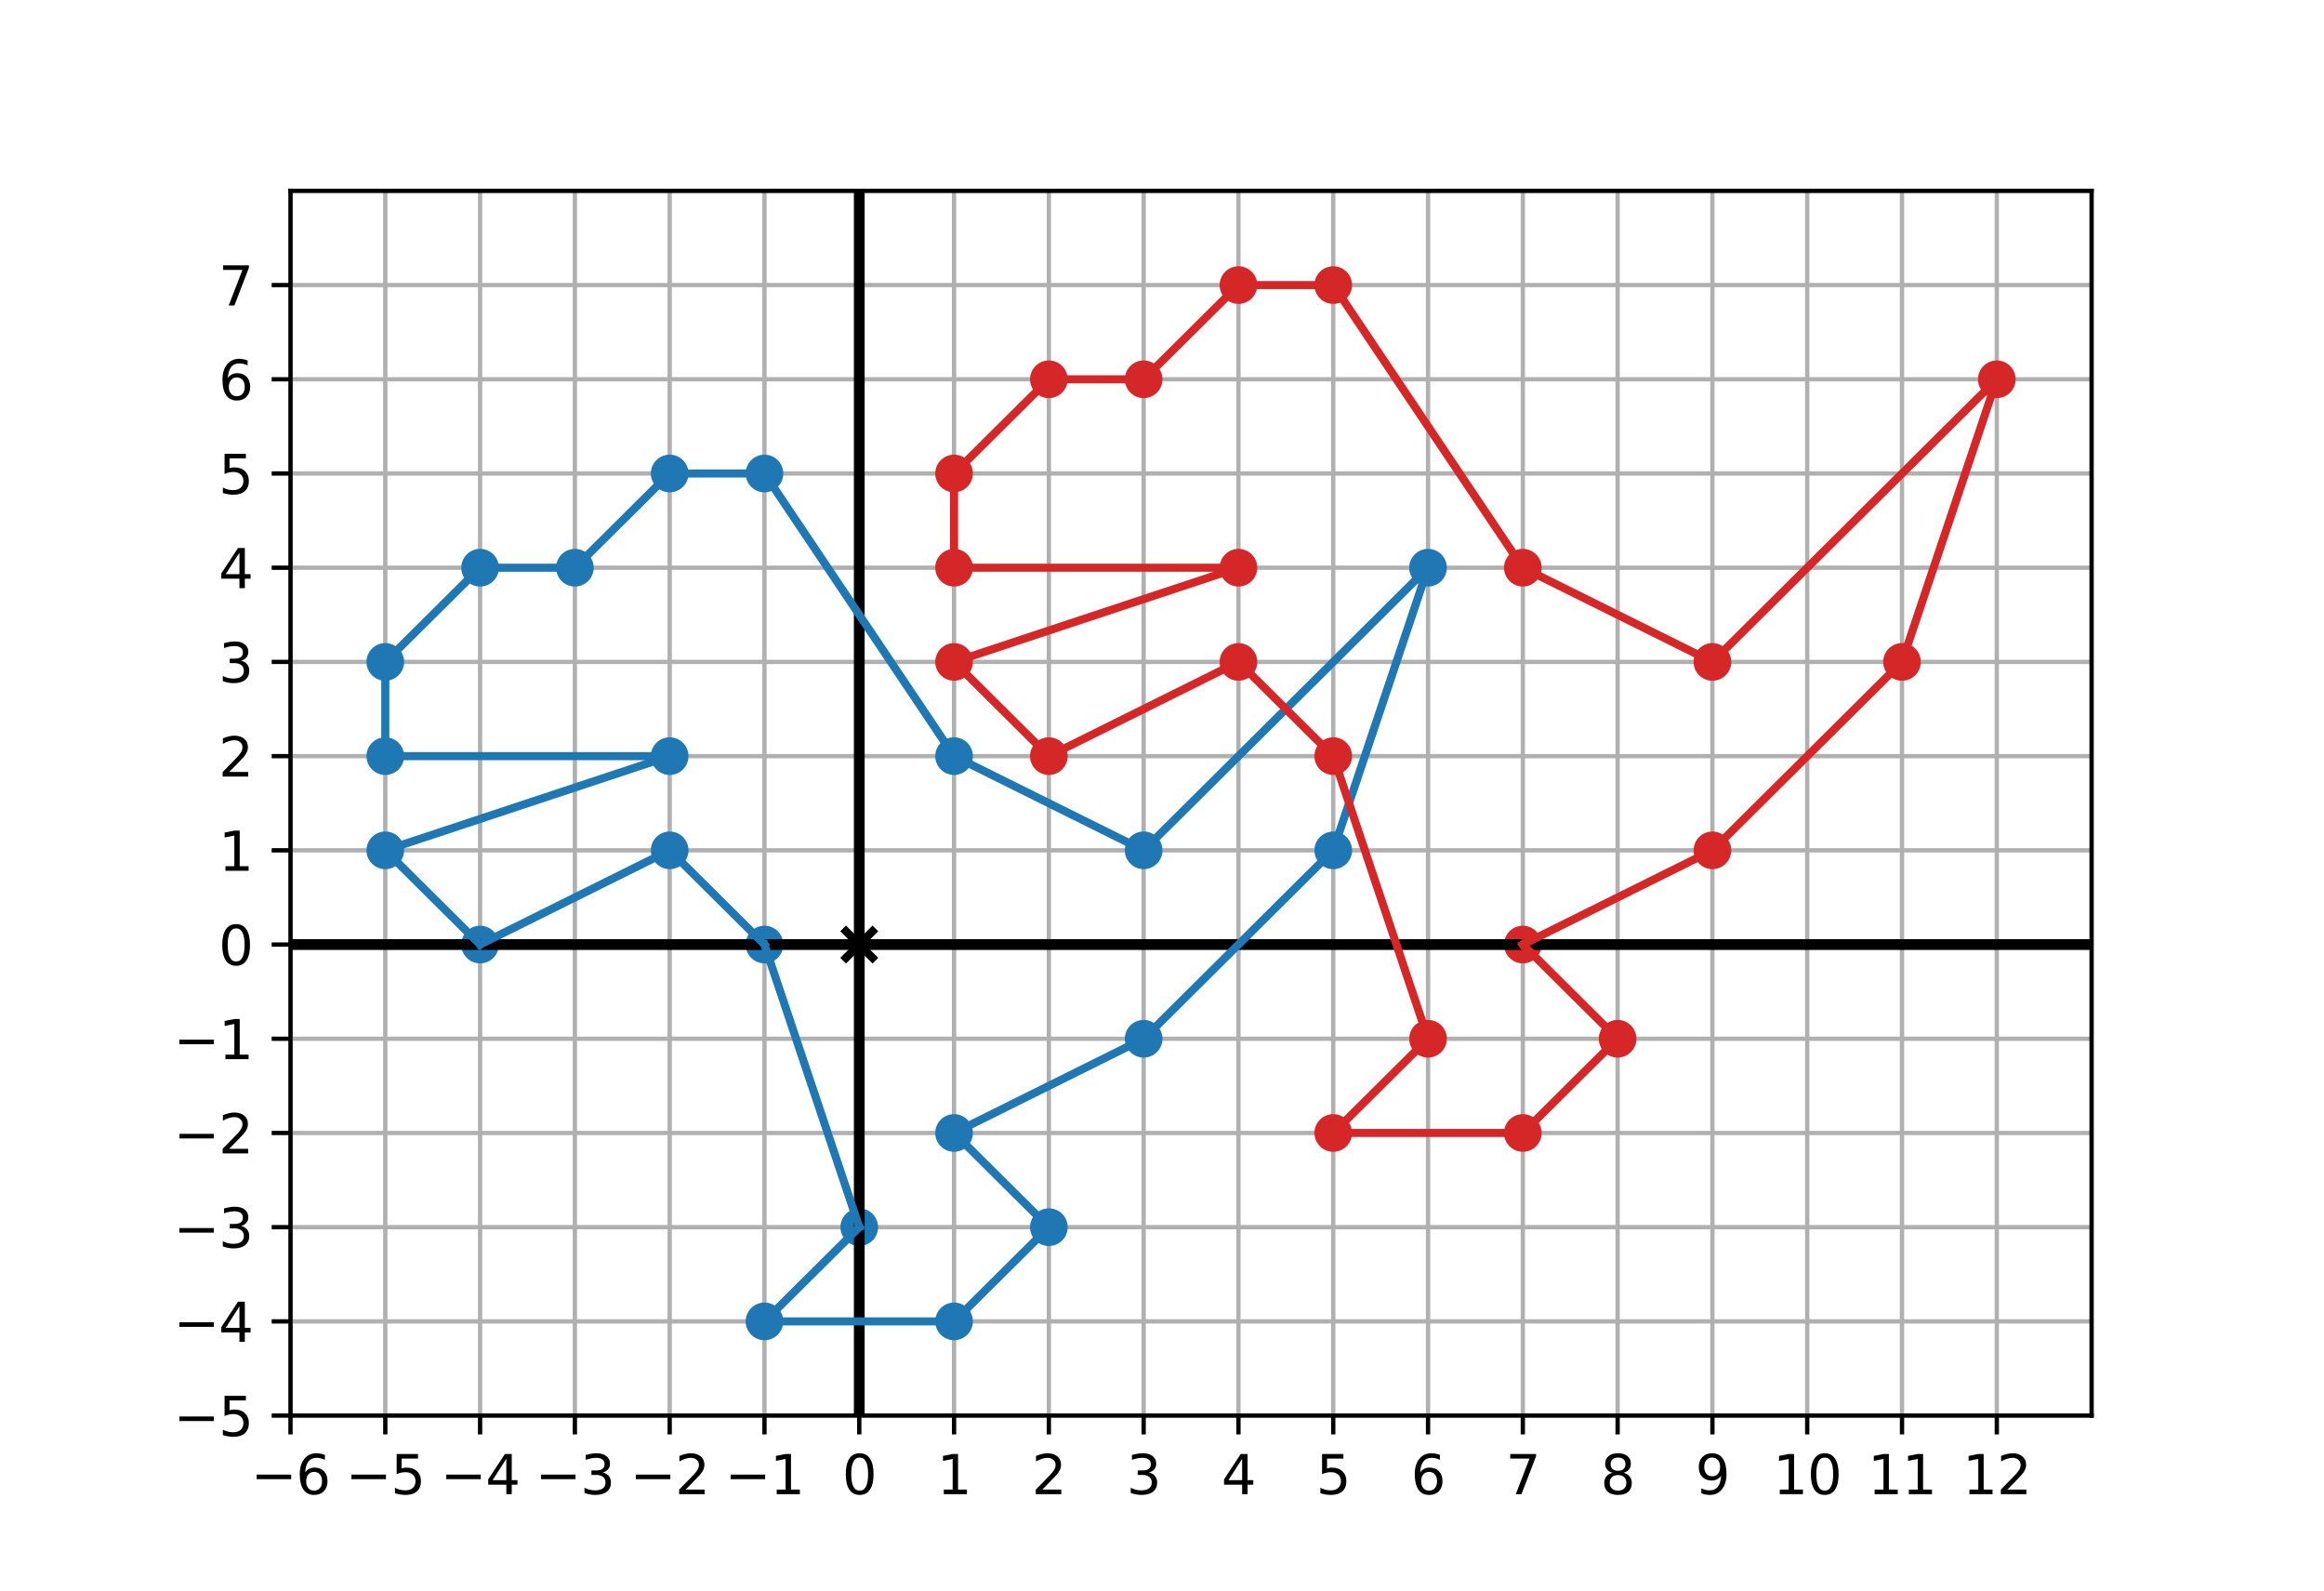 <?xml version="1.0" encoding="utf-8" standalone="no"?>
<!DOCTYPE svg PUBLIC "-//W3C//DTD SVG 1.1//EN"
  "http://www.w3.org/Graphics/SVG/1.1/DTD/svg11.dtd">
<svg height="295.579pt" version="1.1" viewBox="0 0 432 295.579" width="432pt" xmlns="http://www.w3.org/2000/svg" xmlns:xlink="http://www.w3.org/1999/xlink">
 <defs>
  <style type="text/css">*{stroke-linecap:butt;stroke-linejoin:round;}</style>
 </defs>
 <g id="figure_1">
  <g id="patch_1">
   <path d="M 0 295.579 
L 432 295.579 
L 432 0 
L 0 0 
z
" style="fill:#ffffff;"/>
  </g>
  <g id="axes_1">
   <g id="patch_2">
    <path d="M 54 263.065 
L 388.8 263.065 
L 388.8 35.469 
L 54 35.469 
z
" style="fill:#ffffff;"/>
   </g>
   <g id="matplotlib.axis_1">
    <g id="xtick_1">
     <g id="line2d_1">
      <path clip-path="url(#p230ea9f048)" d="M 54 263.065 
L 54 35.469 
" style="fill:none;stroke:#b0b0b0;stroke-linecap:square;stroke-width:0.8;"/>
     </g>
     <g id="line2d_2">
      <defs>
       <path d="M 0 0 
L 0 3.5 
" id="mc20b2e5d90" style="stroke:#000000;stroke-width:0.8;"/>
      </defs>
      <g>
       <use style="stroke:#000000;stroke-width:0.8;" x="54" xlink:href="#mc20b2e5d90" y="263.065"/>
      </g>
     </g>
     <g id="text_1">
      <!-- −6 -->
      <g transform="translate(46.629 277.664)scale(0.1 -0.1)">
       <defs>
        <path d="M 678 2272 
L 4684 2272 
L 4684 1741 
L 678 1741 
L 678 2272 
z
" id="DejaVuSans-2212" transform="scale(0.016)"/>
        <path d="M 2113 2584 
Q 1688 2584 1439 2293 
Q 1191 2003 1191 1497 
Q 1191 994 1439 701 
Q 1688 409 2113 409 
Q 2538 409 2786 701 
Q 3034 994 3034 1497 
Q 3034 2003 2786 2293 
Q 2538 2584 2113 2584 
z
M 3366 4563 
L 3366 3988 
Q 3128 4100 2886 4159 
Q 2644 4219 2406 4219 
Q 1781 4219 1451 3797 
Q 1122 3375 1075 2522 
Q 1259 2794 1537 2939 
Q 1816 3084 2150 3084 
Q 2853 3084 3261 2657 
Q 3669 2231 3669 1497 
Q 3669 778 3244 343 
Q 2819 -91 2113 -91 
Q 1303 -91 875 529 
Q 447 1150 447 2328 
Q 447 3434 972 4092 
Q 1497 4750 2381 4750 
Q 2619 4750 2861 4703 
Q 3103 4656 3366 4563 
z
" id="DejaVuSans-36" transform="scale(0.016)"/>
       </defs>
       <use xlink:href="#DejaVuSans-2212"/>
       <use x="83.789" xlink:href="#DejaVuSans-36"/>
      </g>
     </g>
    </g>
    <g id="xtick_2">
     <g id="line2d_3">
      <path clip-path="url(#p230ea9f048)" d="M 71.621 263.065 
L 71.621 35.469 
" style="fill:none;stroke:#b0b0b0;stroke-linecap:square;stroke-width:0.8;"/>
     </g>
     <g id="line2d_4">
      <g>
       <use style="stroke:#000000;stroke-width:0.8;" x="71.621" xlink:href="#mc20b2e5d90" y="263.065"/>
      </g>
     </g>
     <g id="text_2">
      <!-- −5 -->
      <g transform="translate(64.25 277.664)scale(0.1 -0.1)">
       <defs>
        <path d="M 691 4666 
L 3169 4666 
L 3169 4134 
L 1269 4134 
L 1269 2991 
Q 1406 3038 1543 3061 
Q 1681 3084 1819 3084 
Q 2600 3084 3056 2656 
Q 3513 2228 3513 1497 
Q 3513 744 3044 326 
Q 2575 -91 1722 -91 
Q 1428 -91 1123 -41 
Q 819 9 494 109 
L 494 744 
Q 775 591 1075 516 
Q 1375 441 1709 441 
Q 2250 441 2565 725 
Q 2881 1009 2881 1497 
Q 2881 1984 2565 2268 
Q 2250 2553 1709 2553 
Q 1456 2553 1204 2497 
Q 953 2441 691 2322 
L 691 4666 
z
" id="DejaVuSans-35" transform="scale(0.016)"/>
       </defs>
       <use xlink:href="#DejaVuSans-2212"/>
       <use x="83.789" xlink:href="#DejaVuSans-35"/>
      </g>
     </g>
    </g>
    <g id="xtick_3">
     <g id="line2d_5">
      <path clip-path="url(#p230ea9f048)" d="M 89.242 263.065 
L 89.242 35.469 
" style="fill:none;stroke:#b0b0b0;stroke-linecap:square;stroke-width:0.8;"/>
     </g>
     <g id="line2d_6">
      <g>
       <use style="stroke:#000000;stroke-width:0.8;" x="89.242" xlink:href="#mc20b2e5d90" y="263.065"/>
      </g>
     </g>
     <g id="text_3">
      <!-- −4 -->
      <g transform="translate(81.871 277.664)scale(0.1 -0.1)">
       <defs>
        <path d="M 2419 4116 
L 825 1625 
L 2419 1625 
L 2419 4116 
z
M 2253 4666 
L 3047 4666 
L 3047 1625 
L 3713 1625 
L 3713 1100 
L 3047 1100 
L 3047 0 
L 2419 0 
L 2419 1100 
L 313 1100 
L 313 1709 
L 2253 4666 
z
" id="DejaVuSans-34" transform="scale(0.016)"/>
       </defs>
       <use xlink:href="#DejaVuSans-2212"/>
       <use x="83.789" xlink:href="#DejaVuSans-34"/>
      </g>
     </g>
    </g>
    <g id="xtick_4">
     <g id="line2d_7">
      <path clip-path="url(#p230ea9f048)" d="M 106.863 263.065 
L 106.863 35.469 
" style="fill:none;stroke:#b0b0b0;stroke-linecap:square;stroke-width:0.8;"/>
     </g>
     <g id="line2d_8">
      <g>
       <use style="stroke:#000000;stroke-width:0.8;" x="106.863" xlink:href="#mc20b2e5d90" y="263.065"/>
      </g>
     </g>
     <g id="text_4">
      <!-- −3 -->
      <g transform="translate(99.492 277.664)scale(0.1 -0.1)">
       <defs>
        <path d="M 2597 2516 
Q 3050 2419 3304 2112 
Q 3559 1806 3559 1356 
Q 3559 666 3084 287 
Q 2609 -91 1734 -91 
Q 1441 -91 1130 -33 
Q 819 25 488 141 
L 488 750 
Q 750 597 1062 519 
Q 1375 441 1716 441 
Q 2309 441 2620 675 
Q 2931 909 2931 1356 
Q 2931 1769 2642 2001 
Q 2353 2234 1838 2234 
L 1294 2234 
L 1294 2753 
L 1863 2753 
Q 2328 2753 2575 2939 
Q 2822 3125 2822 3475 
Q 2822 3834 2567 4026 
Q 2313 4219 1838 4219 
Q 1578 4219 1281 4162 
Q 984 4106 628 3988 
L 628 4550 
Q 988 4650 1302 4700 
Q 1616 4750 1894 4750 
Q 2613 4750 3031 4423 
Q 3450 4097 3450 3541 
Q 3450 3153 3228 2886 
Q 3006 2619 2597 2516 
z
" id="DejaVuSans-33" transform="scale(0.016)"/>
       </defs>
       <use xlink:href="#DejaVuSans-2212"/>
       <use x="83.789" xlink:href="#DejaVuSans-33"/>
      </g>
     </g>
    </g>
    <g id="xtick_5">
     <g id="line2d_9">
      <path clip-path="url(#p230ea9f048)" d="M 124.484 263.065 
L 124.484 35.469 
" style="fill:none;stroke:#b0b0b0;stroke-linecap:square;stroke-width:0.8;"/>
     </g>
     <g id="line2d_10">
      <g>
       <use style="stroke:#000000;stroke-width:0.8;" x="124.484" xlink:href="#mc20b2e5d90" y="263.065"/>
      </g>
     </g>
     <g id="text_5">
      <!-- −2 -->
      <g transform="translate(117.113 277.664)scale(0.1 -0.1)">
       <defs>
        <path d="M 1228 531 
L 3431 531 
L 3431 0 
L 469 0 
L 469 531 
Q 828 903 1448 1529 
Q 2069 2156 2228 2338 
Q 2531 2678 2651 2914 
Q 2772 3150 2772 3378 
Q 2772 3750 2511 3984 
Q 2250 4219 1831 4219 
Q 1534 4219 1204 4116 
Q 875 4013 500 3803 
L 500 4441 
Q 881 4594 1212 4672 
Q 1544 4750 1819 4750 
Q 2544 4750 2975 4387 
Q 3406 4025 3406 3419 
Q 3406 3131 3298 2873 
Q 3191 2616 2906 2266 
Q 2828 2175 2409 1742 
Q 1991 1309 1228 531 
z
" id="DejaVuSans-32" transform="scale(0.016)"/>
       </defs>
       <use xlink:href="#DejaVuSans-2212"/>
       <use x="83.789" xlink:href="#DejaVuSans-32"/>
      </g>
     </g>
    </g>
    <g id="xtick_6">
     <g id="line2d_11">
      <path clip-path="url(#p230ea9f048)" d="M 142.105 263.065 
L 142.105 35.469 
" style="fill:none;stroke:#b0b0b0;stroke-linecap:square;stroke-width:0.8;"/>
     </g>
     <g id="line2d_12">
      <g>
       <use style="stroke:#000000;stroke-width:0.8;" x="142.105" xlink:href="#mc20b2e5d90" y="263.065"/>
      </g>
     </g>
     <g id="text_6">
      <!-- −1 -->
      <g transform="translate(134.734 277.664)scale(0.1 -0.1)">
       <defs>
        <path d="M 794 531 
L 1825 531 
L 1825 4091 
L 703 3866 
L 703 4441 
L 1819 4666 
L 2450 4666 
L 2450 531 
L 3481 531 
L 3481 0 
L 794 0 
L 794 531 
z
" id="DejaVuSans-31" transform="scale(0.016)"/>
       </defs>
       <use xlink:href="#DejaVuSans-2212"/>
       <use x="83.789" xlink:href="#DejaVuSans-31"/>
      </g>
     </g>
    </g>
    <g id="xtick_7">
     <g id="line2d_13">
      <path clip-path="url(#p230ea9f048)" d="M 159.726 263.065 
L 159.726 35.469 
" style="fill:none;stroke:#b0b0b0;stroke-linecap:square;stroke-width:0.8;"/>
     </g>
     <g id="line2d_14">
      <g>
       <use style="stroke:#000000;stroke-width:0.8;" x="159.726" xlink:href="#mc20b2e5d90" y="263.065"/>
      </g>
     </g>
     <g id="text_7">
      <!-- 0 -->
      <g transform="translate(156.545 277.664)scale(0.1 -0.1)">
       <defs>
        <path d="M 2034 4250 
Q 1547 4250 1301 3770 
Q 1056 3291 1056 2328 
Q 1056 1369 1301 889 
Q 1547 409 2034 409 
Q 2525 409 2770 889 
Q 3016 1369 3016 2328 
Q 3016 3291 2770 3770 
Q 2525 4250 2034 4250 
z
M 2034 4750 
Q 2819 4750 3233 4129 
Q 3647 3509 3647 2328 
Q 3647 1150 3233 529 
Q 2819 -91 2034 -91 
Q 1250 -91 836 529 
Q 422 1150 422 2328 
Q 422 3509 836 4129 
Q 1250 4750 2034 4750 
z
" id="DejaVuSans-30" transform="scale(0.016)"/>
       </defs>
       <use xlink:href="#DejaVuSans-30"/>
      </g>
     </g>
    </g>
    <g id="xtick_8">
     <g id="line2d_15">
      <path clip-path="url(#p230ea9f048)" d="M 177.347 263.065 
L 177.347 35.469 
" style="fill:none;stroke:#b0b0b0;stroke-linecap:square;stroke-width:0.8;"/>
     </g>
     <g id="line2d_16">
      <g>
       <use style="stroke:#000000;stroke-width:0.8;" x="177.347" xlink:href="#mc20b2e5d90" y="263.065"/>
      </g>
     </g>
     <g id="text_8">
      <!-- 1 -->
      <g transform="translate(174.166 277.664)scale(0.1 -0.1)">
       <use xlink:href="#DejaVuSans-31"/>
      </g>
     </g>
    </g>
    <g id="xtick_9">
     <g id="line2d_17">
      <path clip-path="url(#p230ea9f048)" d="M 194.968 263.065 
L 194.968 35.469 
" style="fill:none;stroke:#b0b0b0;stroke-linecap:square;stroke-width:0.8;"/>
     </g>
     <g id="line2d_18">
      <g>
       <use style="stroke:#000000;stroke-width:0.8;" x="194.968" xlink:href="#mc20b2e5d90" y="263.065"/>
      </g>
     </g>
     <g id="text_9">
      <!-- 2 -->
      <g transform="translate(191.787 277.664)scale(0.1 -0.1)">
       <use xlink:href="#DejaVuSans-32"/>
      </g>
     </g>
    </g>
    <g id="xtick_10">
     <g id="line2d_19">
      <path clip-path="url(#p230ea9f048)" d="M 212.589 263.065 
L 212.589 35.469 
" style="fill:none;stroke:#b0b0b0;stroke-linecap:square;stroke-width:0.8;"/>
     </g>
     <g id="line2d_20">
      <g>
       <use style="stroke:#000000;stroke-width:0.8;" x="212.589" xlink:href="#mc20b2e5d90" y="263.065"/>
      </g>
     </g>
     <g id="text_10">
      <!-- 3 -->
      <g transform="translate(209.408 277.664)scale(0.1 -0.1)">
       <use xlink:href="#DejaVuSans-33"/>
      </g>
     </g>
    </g>
    <g id="xtick_11">
     <g id="line2d_21">
      <path clip-path="url(#p230ea9f048)" d="M 230.211 263.065 
L 230.211 35.469 
" style="fill:none;stroke:#b0b0b0;stroke-linecap:square;stroke-width:0.8;"/>
     </g>
     <g id="line2d_22">
      <g>
       <use style="stroke:#000000;stroke-width:0.8;" x="230.211" xlink:href="#mc20b2e5d90" y="263.065"/>
      </g>
     </g>
     <g id="text_11">
      <!-- 4 -->
      <g transform="translate(227.029 277.664)scale(0.1 -0.1)">
       <use xlink:href="#DejaVuSans-34"/>
      </g>
     </g>
    </g>
    <g id="xtick_12">
     <g id="line2d_23">
      <path clip-path="url(#p230ea9f048)" d="M 247.832 263.065 
L 247.832 35.469 
" style="fill:none;stroke:#b0b0b0;stroke-linecap:square;stroke-width:0.8;"/>
     </g>
     <g id="line2d_24">
      <g>
       <use style="stroke:#000000;stroke-width:0.8;" x="247.832" xlink:href="#mc20b2e5d90" y="263.065"/>
      </g>
     </g>
     <g id="text_12">
      <!-- 5 -->
      <g transform="translate(244.65 277.664)scale(0.1 -0.1)">
       <use xlink:href="#DejaVuSans-35"/>
      </g>
     </g>
    </g>
    <g id="xtick_13">
     <g id="line2d_25">
      <path clip-path="url(#p230ea9f048)" d="M 265.453 263.065 
L 265.453 35.469 
" style="fill:none;stroke:#b0b0b0;stroke-linecap:square;stroke-width:0.8;"/>
     </g>
     <g id="line2d_26">
      <g>
       <use style="stroke:#000000;stroke-width:0.8;" x="265.453" xlink:href="#mc20b2e5d90" y="263.065"/>
      </g>
     </g>
     <g id="text_13">
      <!-- 6 -->
      <g transform="translate(262.271 277.664)scale(0.1 -0.1)">
       <use xlink:href="#DejaVuSans-36"/>
      </g>
     </g>
    </g>
    <g id="xtick_14">
     <g id="line2d_27">
      <path clip-path="url(#p230ea9f048)" d="M 283.074 263.065 
L 283.074 35.469 
" style="fill:none;stroke:#b0b0b0;stroke-linecap:square;stroke-width:0.8;"/>
     </g>
     <g id="line2d_28">
      <g>
       <use style="stroke:#000000;stroke-width:0.8;" x="283.074" xlink:href="#mc20b2e5d90" y="263.065"/>
      </g>
     </g>
     <g id="text_14">
      <!-- 7 -->
      <g transform="translate(279.892 277.664)scale(0.1 -0.1)">
       <defs>
        <path d="M 525 4666 
L 3525 4666 
L 3525 4397 
L 1831 0 
L 1172 0 
L 2766 4134 
L 525 4134 
L 525 4666 
z
" id="DejaVuSans-37" transform="scale(0.016)"/>
       </defs>
       <use xlink:href="#DejaVuSans-37"/>
      </g>
     </g>
    </g>
    <g id="xtick_15">
     <g id="line2d_29">
      <path clip-path="url(#p230ea9f048)" d="M 300.695 263.065 
L 300.695 35.469 
" style="fill:none;stroke:#b0b0b0;stroke-linecap:square;stroke-width:0.8;"/>
     </g>
     <g id="line2d_30">
      <g>
       <use style="stroke:#000000;stroke-width:0.8;" x="300.695" xlink:href="#mc20b2e5d90" y="263.065"/>
      </g>
     </g>
     <g id="text_15">
      <!-- 8 -->
      <g transform="translate(297.513 277.664)scale(0.1 -0.1)">
       <defs>
        <path d="M 2034 2216 
Q 1584 2216 1326 1975 
Q 1069 1734 1069 1313 
Q 1069 891 1326 650 
Q 1584 409 2034 409 
Q 2484 409 2743 651 
Q 3003 894 3003 1313 
Q 3003 1734 2745 1975 
Q 2488 2216 2034 2216 
z
M 1403 2484 
Q 997 2584 770 2862 
Q 544 3141 544 3541 
Q 544 4100 942 4425 
Q 1341 4750 2034 4750 
Q 2731 4750 3128 4425 
Q 3525 4100 3525 3541 
Q 3525 3141 3298 2862 
Q 3072 2584 2669 2484 
Q 3125 2378 3379 2068 
Q 3634 1759 3634 1313 
Q 3634 634 3220 271 
Q 2806 -91 2034 -91 
Q 1263 -91 848 271 
Q 434 634 434 1313 
Q 434 1759 690 2068 
Q 947 2378 1403 2484 
z
M 1172 3481 
Q 1172 3119 1398 2916 
Q 1625 2713 2034 2713 
Q 2441 2713 2670 2916 
Q 2900 3119 2900 3481 
Q 2900 3844 2670 4047 
Q 2441 4250 2034 4250 
Q 1625 4250 1398 4047 
Q 1172 3844 1172 3481 
z
" id="DejaVuSans-38" transform="scale(0.016)"/>
       </defs>
       <use xlink:href="#DejaVuSans-38"/>
      </g>
     </g>
    </g>
    <g id="xtick_16">
     <g id="line2d_31">
      <path clip-path="url(#p230ea9f048)" d="M 318.316 263.065 
L 318.316 35.469 
" style="fill:none;stroke:#b0b0b0;stroke-linecap:square;stroke-width:0.8;"/>
     </g>
     <g id="line2d_32">
      <g>
       <use style="stroke:#000000;stroke-width:0.8;" x="318.316" xlink:href="#mc20b2e5d90" y="263.065"/>
      </g>
     </g>
     <g id="text_16">
      <!-- 9 -->
      <g transform="translate(315.135 277.664)scale(0.1 -0.1)">
       <defs>
        <path d="M 703 97 
L 703 672 
Q 941 559 1184 500 
Q 1428 441 1663 441 
Q 2288 441 2617 861 
Q 2947 1281 2994 2138 
Q 2813 1869 2534 1725 
Q 2256 1581 1919 1581 
Q 1219 1581 811 2004 
Q 403 2428 403 3163 
Q 403 3881 828 4315 
Q 1253 4750 1959 4750 
Q 2769 4750 3195 4129 
Q 3622 3509 3622 2328 
Q 3622 1225 3098 567 
Q 2575 -91 1691 -91 
Q 1453 -91 1209 -44 
Q 966 3 703 97 
z
M 1959 2075 
Q 2384 2075 2632 2365 
Q 2881 2656 2881 3163 
Q 2881 3666 2632 3958 
Q 2384 4250 1959 4250 
Q 1534 4250 1286 3958 
Q 1038 3666 1038 3163 
Q 1038 2656 1286 2365 
Q 1534 2075 1959 2075 
z
" id="DejaVuSans-39" transform="scale(0.016)"/>
       </defs>
       <use xlink:href="#DejaVuSans-39"/>
      </g>
     </g>
    </g>
    <g id="xtick_17">
     <g id="line2d_33">
      <path clip-path="url(#p230ea9f048)" d="M 335.937 263.065 
L 335.937 35.469 
" style="fill:none;stroke:#b0b0b0;stroke-linecap:square;stroke-width:0.8;"/>
     </g>
     <g id="line2d_34">
      <g>
       <use style="stroke:#000000;stroke-width:0.8;" x="335.937" xlink:href="#mc20b2e5d90" y="263.065"/>
      </g>
     </g>
     <g id="text_17">
      <!-- 10 -->
      <g transform="translate(329.574 277.664)scale(0.1 -0.1)">
       <use xlink:href="#DejaVuSans-31"/>
       <use x="63.623" xlink:href="#DejaVuSans-30"/>
      </g>
     </g>
    </g>
    <g id="xtick_18">
     <g id="line2d_35">
      <path clip-path="url(#p230ea9f048)" d="M 353.558 263.065 
L 353.558 35.469 
" style="fill:none;stroke:#b0b0b0;stroke-linecap:square;stroke-width:0.8;"/>
     </g>
     <g id="line2d_36">
      <g>
       <use style="stroke:#000000;stroke-width:0.8;" x="353.558" xlink:href="#mc20b2e5d90" y="263.065"/>
      </g>
     </g>
     <g id="text_18">
      <!-- 11 -->
      <g transform="translate(347.195 277.664)scale(0.1 -0.1)">
       <use xlink:href="#DejaVuSans-31"/>
       <use x="63.623" xlink:href="#DejaVuSans-31"/>
      </g>
     </g>
    </g>
    <g id="xtick_19">
     <g id="line2d_37">
      <path clip-path="url(#p230ea9f048)" d="M 371.179 263.065 
L 371.179 35.469 
" style="fill:none;stroke:#b0b0b0;stroke-linecap:square;stroke-width:0.8;"/>
     </g>
     <g id="line2d_38">
      <g>
       <use style="stroke:#000000;stroke-width:0.8;" x="371.179" xlink:href="#mc20b2e5d90" y="263.065"/>
      </g>
     </g>
     <g id="text_19">
      <!-- 12 -->
      <g transform="translate(364.816 277.664)scale(0.1 -0.1)">
       <use xlink:href="#DejaVuSans-31"/>
       <use x="63.623" xlink:href="#DejaVuSans-32"/>
      </g>
     </g>
    </g>
   </g>
   <g id="matplotlib.axis_2">
    <g id="ytick_1">
     <g id="line2d_39">
      <path clip-path="url(#p230ea9f048)" d="M 54 263.065 
L 388.8 263.065 
" style="fill:none;stroke:#b0b0b0;stroke-linecap:square;stroke-width:0.8;"/>
     </g>
     <g id="line2d_40">
      <defs>
       <path d="M 0 0 
L -3.5 0 
" id="m81b8e61f0d" style="stroke:#000000;stroke-width:0.8;"/>
      </defs>
      <g>
       <use style="stroke:#000000;stroke-width:0.8;" x="54" xlink:href="#m81b8e61f0d" y="263.065"/>
      </g>
     </g>
     <g id="text_20">
      <!-- −5 -->
      <g transform="translate(32.258 266.864)scale(0.1 -0.1)">
       <use xlink:href="#DejaVuSans-2212"/>
       <use x="83.789" xlink:href="#DejaVuSans-35"/>
      </g>
     </g>
    </g>
    <g id="ytick_2">
     <g id="line2d_41">
      <path clip-path="url(#p230ea9f048)" d="M 54 245.558 
L 388.8 245.558 
" style="fill:none;stroke:#b0b0b0;stroke-linecap:square;stroke-width:0.8;"/>
     </g>
     <g id="line2d_42">
      <g>
       <use style="stroke:#000000;stroke-width:0.8;" x="54" xlink:href="#m81b8e61f0d" y="245.558"/>
      </g>
     </g>
     <g id="text_21">
      <!-- −4 -->
      <g transform="translate(32.258 249.357)scale(0.1 -0.1)">
       <use xlink:href="#DejaVuSans-2212"/>
       <use x="83.789" xlink:href="#DejaVuSans-34"/>
      </g>
     </g>
    </g>
    <g id="ytick_3">
     <g id="line2d_43">
      <path clip-path="url(#p230ea9f048)" d="M 54 228.051 
L 388.8 228.051 
" style="fill:none;stroke:#b0b0b0;stroke-linecap:square;stroke-width:0.8;"/>
     </g>
     <g id="line2d_44">
      <g>
       <use style="stroke:#000000;stroke-width:0.8;" x="54" xlink:href="#m81b8e61f0d" y="228.051"/>
      </g>
     </g>
     <g id="text_22">
      <!-- −3 -->
      <g transform="translate(32.258 231.85)scale(0.1 -0.1)">
       <use xlink:href="#DejaVuSans-2212"/>
       <use x="83.789" xlink:href="#DejaVuSans-33"/>
      </g>
     </g>
    </g>
    <g id="ytick_4">
     <g id="line2d_45">
      <path clip-path="url(#p230ea9f048)" d="M 54 210.543 
L 388.8 210.543 
" style="fill:none;stroke:#b0b0b0;stroke-linecap:square;stroke-width:0.8;"/>
     </g>
     <g id="line2d_46">
      <g>
       <use style="stroke:#000000;stroke-width:0.8;" x="54" xlink:href="#m81b8e61f0d" y="210.543"/>
      </g>
     </g>
     <g id="text_23">
      <!-- −2 -->
      <g transform="translate(32.258 214.342)scale(0.1 -0.1)">
       <use xlink:href="#DejaVuSans-2212"/>
       <use x="83.789" xlink:href="#DejaVuSans-32"/>
      </g>
     </g>
    </g>
    <g id="ytick_5">
     <g id="line2d_47">
      <path clip-path="url(#p230ea9f048)" d="M 54 193.036 
L 388.8 193.036 
" style="fill:none;stroke:#b0b0b0;stroke-linecap:square;stroke-width:0.8;"/>
     </g>
     <g id="line2d_48">
      <g>
       <use style="stroke:#000000;stroke-width:0.8;" x="54" xlink:href="#m81b8e61f0d" y="193.036"/>
      </g>
     </g>
     <g id="text_24">
      <!-- −1 -->
      <g transform="translate(32.258 196.835)scale(0.1 -0.1)">
       <use xlink:href="#DejaVuSans-2212"/>
       <use x="83.789" xlink:href="#DejaVuSans-31"/>
      </g>
     </g>
    </g>
    <g id="ytick_6">
     <g id="line2d_49">
      <path clip-path="url(#p230ea9f048)" d="M 54 175.528 
L 388.8 175.528 
" style="fill:none;stroke:#b0b0b0;stroke-linecap:square;stroke-width:0.8;"/>
     </g>
     <g id="line2d_50">
      <g>
       <use style="stroke:#000000;stroke-width:0.8;" x="54" xlink:href="#m81b8e61f0d" y="175.528"/>
      </g>
     </g>
     <g id="text_25">
      <!-- 0 -->
      <g transform="translate(40.638 179.328)scale(0.1 -0.1)">
       <use xlink:href="#DejaVuSans-30"/>
      </g>
     </g>
    </g>
    <g id="ytick_7">
     <g id="line2d_51">
      <path clip-path="url(#p230ea9f048)" d="M 54 158.021 
L 388.8 158.021 
" style="fill:none;stroke:#b0b0b0;stroke-linecap:square;stroke-width:0.8;"/>
     </g>
     <g id="line2d_52">
      <g>
       <use style="stroke:#000000;stroke-width:0.8;" x="54" xlink:href="#m81b8e61f0d" y="158.021"/>
      </g>
     </g>
     <g id="text_26">
      <!-- 1 -->
      <g transform="translate(40.638 161.82)scale(0.1 -0.1)">
       <use xlink:href="#DejaVuSans-31"/>
      </g>
     </g>
    </g>
    <g id="ytick_8">
     <g id="line2d_53">
      <path clip-path="url(#p230ea9f048)" d="M 54 140.514 
L 388.8 140.514 
" style="fill:none;stroke:#b0b0b0;stroke-linecap:square;stroke-width:0.8;"/>
     </g>
     <g id="line2d_54">
      <g>
       <use style="stroke:#000000;stroke-width:0.8;" x="54" xlink:href="#m81b8e61f0d" y="140.514"/>
      </g>
     </g>
     <g id="text_27">
      <!-- 2 -->
      <g transform="translate(40.638 144.313)scale(0.1 -0.1)">
       <use xlink:href="#DejaVuSans-32"/>
      </g>
     </g>
    </g>
    <g id="ytick_9">
     <g id="line2d_55">
      <path clip-path="url(#p230ea9f048)" d="M 54 123.006 
L 388.8 123.006 
" style="fill:none;stroke:#b0b0b0;stroke-linecap:square;stroke-width:0.8;"/>
     </g>
     <g id="line2d_56">
      <g>
       <use style="stroke:#000000;stroke-width:0.8;" x="54" xlink:href="#m81b8e61f0d" y="123.006"/>
      </g>
     </g>
     <g id="text_28">
      <!-- 3 -->
      <g transform="translate(40.638 126.806)scale(0.1 -0.1)">
       <use xlink:href="#DejaVuSans-33"/>
      </g>
     </g>
    </g>
    <g id="ytick_10">
     <g id="line2d_57">
      <path clip-path="url(#p230ea9f048)" d="M 54 105.499 
L 388.8 105.499 
" style="fill:none;stroke:#b0b0b0;stroke-linecap:square;stroke-width:0.8;"/>
     </g>
     <g id="line2d_58">
      <g>
       <use style="stroke:#000000;stroke-width:0.8;" x="54" xlink:href="#m81b8e61f0d" y="105.499"/>
      </g>
     </g>
     <g id="text_29">
      <!-- 4 -->
      <g transform="translate(40.638 109.298)scale(0.1 -0.1)">
       <use xlink:href="#DejaVuSans-34"/>
      </g>
     </g>
    </g>
    <g id="ytick_11">
     <g id="line2d_59">
      <path clip-path="url(#p230ea9f048)" d="M 54 87.992 
L 388.8 87.992 
" style="fill:none;stroke:#b0b0b0;stroke-linecap:square;stroke-width:0.8;"/>
     </g>
     <g id="line2d_60">
      <g>
       <use style="stroke:#000000;stroke-width:0.8;" x="54" xlink:href="#m81b8e61f0d" y="87.992"/>
      </g>
     </g>
     <g id="text_30">
      <!-- 5 -->
      <g transform="translate(40.638 91.791)scale(0.1 -0.1)">
       <use xlink:href="#DejaVuSans-35"/>
      </g>
     </g>
    </g>
    <g id="ytick_12">
     <g id="line2d_61">
      <path clip-path="url(#p230ea9f048)" d="M 54 70.484 
L 388.8 70.484 
" style="fill:none;stroke:#b0b0b0;stroke-linecap:square;stroke-width:0.8;"/>
     </g>
     <g id="line2d_62">
      <g>
       <use style="stroke:#000000;stroke-width:0.8;" x="54" xlink:href="#m81b8e61f0d" y="70.484"/>
      </g>
     </g>
     <g id="text_31">
      <!-- 6 -->
      <g transform="translate(40.638 74.283)scale(0.1 -0.1)">
       <use xlink:href="#DejaVuSans-36"/>
      </g>
     </g>
    </g>
    <g id="ytick_13">
     <g id="line2d_63">
      <path clip-path="url(#p230ea9f048)" d="M 54 52.977 
L 388.8 52.977 
" style="fill:none;stroke:#b0b0b0;stroke-linecap:square;stroke-width:0.8;"/>
     </g>
     <g id="line2d_64">
      <g>
       <use style="stroke:#000000;stroke-width:0.8;" x="54" xlink:href="#m81b8e61f0d" y="52.977"/>
      </g>
     </g>
     <g id="text_32">
      <!-- 7 -->
      <g transform="translate(40.638 56.776)scale(0.1 -0.1)">
       <use xlink:href="#DejaVuSans-37"/>
      </g>
     </g>
    </g>
   </g>
   <g id="PathCollection_1">
    <defs>
     <path d="M -3 3 
L 3 -3 
M -3 -3 
L 3 3 
" id="mcccaa950ee" style="stroke:#000000;stroke-width:1.5;"/>
    </defs>
    <g clip-path="url(#p230ea9f048)">
     <use style="stroke:#000000;stroke-width:1.5;" x="159.726" xlink:href="#mcccaa950ee" y="175.528"/>
    </g>
   </g>
   <g id="PathCollection_2">
    <defs>
     <path d="M 0 3 
C 0.796 3 1.559 2.684 2.121 2.121 
C 2.684 1.559 3 0.796 3 0 
C 3 -0.796 2.684 -1.559 2.121 -2.121 
C 1.559 -2.684 0.796 -3 0 -3 
C -0.796 -3 -1.559 -2.684 -2.121 -2.121 
C -2.684 -1.559 -3 -0.796 -3 0 
C -3 0.796 -2.684 1.559 -2.121 2.121 
C -1.559 2.684 -0.796 3 0 3 
z
" id="ma97fa79531" style="stroke:#1f77b4;"/>
    </defs>
    <g clip-path="url(#p230ea9f048)">
     <use style="fill:#1f77b4;stroke:#1f77b4;" x="265.453" xlink:href="#ma97fa79531" y="105.499"/>
     <use style="fill:#1f77b4;stroke:#1f77b4;" x="212.589" xlink:href="#ma97fa79531" y="158.021"/>
     <use style="fill:#1f77b4;stroke:#1f77b4;" x="177.347" xlink:href="#ma97fa79531" y="140.514"/>
     <use style="fill:#1f77b4;stroke:#1f77b4;" x="142.105" xlink:href="#ma97fa79531" y="87.992"/>
     <use style="fill:#1f77b4;stroke:#1f77b4;" x="124.484" xlink:href="#ma97fa79531" y="87.992"/>
     <use style="fill:#1f77b4;stroke:#1f77b4;" x="106.863" xlink:href="#ma97fa79531" y="105.499"/>
     <use style="fill:#1f77b4;stroke:#1f77b4;" x="89.242" xlink:href="#ma97fa79531" y="105.499"/>
     <use style="fill:#1f77b4;stroke:#1f77b4;" x="71.621" xlink:href="#ma97fa79531" y="123.006"/>
     <use style="fill:#1f77b4;stroke:#1f77b4;" x="71.621" xlink:href="#ma97fa79531" y="140.514"/>
     <use style="fill:#1f77b4;stroke:#1f77b4;" x="124.484" xlink:href="#ma97fa79531" y="140.514"/>
     <use style="fill:#1f77b4;stroke:#1f77b4;" x="71.621" xlink:href="#ma97fa79531" y="158.021"/>
     <use style="fill:#1f77b4;stroke:#1f77b4;" x="89.242" xlink:href="#ma97fa79531" y="175.528"/>
     <use style="fill:#1f77b4;stroke:#1f77b4;" x="124.484" xlink:href="#ma97fa79531" y="158.021"/>
     <use style="fill:#1f77b4;stroke:#1f77b4;" x="142.105" xlink:href="#ma97fa79531" y="175.528"/>
     <use style="fill:#1f77b4;stroke:#1f77b4;" x="159.726" xlink:href="#ma97fa79531" y="228.051"/>
     <use style="fill:#1f77b4;stroke:#1f77b4;" x="142.105" xlink:href="#ma97fa79531" y="245.558"/>
     <use style="fill:#1f77b4;stroke:#1f77b4;" x="177.347" xlink:href="#ma97fa79531" y="245.558"/>
     <use style="fill:#1f77b4;stroke:#1f77b4;" x="194.968" xlink:href="#ma97fa79531" y="228.051"/>
     <use style="fill:#1f77b4;stroke:#1f77b4;" x="177.347" xlink:href="#ma97fa79531" y="210.543"/>
     <use style="fill:#1f77b4;stroke:#1f77b4;" x="212.589" xlink:href="#ma97fa79531" y="193.036"/>
     <use style="fill:#1f77b4;stroke:#1f77b4;" x="247.832" xlink:href="#ma97fa79531" y="158.021"/>
    </g>
   </g>
   <g id="PathCollection_3">
    <defs>
     <path d="M 0 3 
C 0.796 3 1.559 2.684 2.121 2.121 
C 2.684 1.559 3 0.796 3 0 
C 3 -0.796 2.684 -1.559 2.121 -2.121 
C 1.559 -2.684 0.796 -3 0 -3 
C -0.796 -3 -1.559 -2.684 -2.121 -2.121 
C -2.684 -1.559 -3 -0.796 -3 0 
C -3 0.796 -2.684 1.559 -2.121 2.121 
C -1.559 2.684 -0.796 3 0 3 
z
" id="me5dc278314" style="stroke:#d62728;"/>
    </defs>
    <g clip-path="url(#p230ea9f048)">
     <use style="fill:#d62728;stroke:#d62728;" x="371.179" xlink:href="#me5dc278314" y="70.484"/>
     <use style="fill:#d62728;stroke:#d62728;" x="318.316" xlink:href="#me5dc278314" y="123.006"/>
     <use style="fill:#d62728;stroke:#d62728;" x="283.074" xlink:href="#me5dc278314" y="105.499"/>
     <use style="fill:#d62728;stroke:#d62728;" x="247.832" xlink:href="#me5dc278314" y="52.977"/>
     <use style="fill:#d62728;stroke:#d62728;" x="230.211" xlink:href="#me5dc278314" y="52.977"/>
     <use style="fill:#d62728;stroke:#d62728;" x="212.589" xlink:href="#me5dc278314" y="70.484"/>
     <use style="fill:#d62728;stroke:#d62728;" x="194.968" xlink:href="#me5dc278314" y="70.484"/>
     <use style="fill:#d62728;stroke:#d62728;" x="177.347" xlink:href="#me5dc278314" y="87.992"/>
     <use style="fill:#d62728;stroke:#d62728;" x="177.347" xlink:href="#me5dc278314" y="105.499"/>
     <use style="fill:#d62728;stroke:#d62728;" x="230.211" xlink:href="#me5dc278314" y="105.499"/>
     <use style="fill:#d62728;stroke:#d62728;" x="177.347" xlink:href="#me5dc278314" y="123.006"/>
     <use style="fill:#d62728;stroke:#d62728;" x="194.968" xlink:href="#me5dc278314" y="140.514"/>
     <use style="fill:#d62728;stroke:#d62728;" x="230.211" xlink:href="#me5dc278314" y="123.006"/>
     <use style="fill:#d62728;stroke:#d62728;" x="247.832" xlink:href="#me5dc278314" y="140.514"/>
     <use style="fill:#d62728;stroke:#d62728;" x="265.453" xlink:href="#me5dc278314" y="193.036"/>
     <use style="fill:#d62728;stroke:#d62728;" x="247.832" xlink:href="#me5dc278314" y="210.543"/>
     <use style="fill:#d62728;stroke:#d62728;" x="283.074" xlink:href="#me5dc278314" y="210.543"/>
     <use style="fill:#d62728;stroke:#d62728;" x="300.695" xlink:href="#me5dc278314" y="193.036"/>
     <use style="fill:#d62728;stroke:#d62728;" x="283.074" xlink:href="#me5dc278314" y="175.528"/>
     <use style="fill:#d62728;stroke:#d62728;" x="318.316" xlink:href="#me5dc278314" y="158.021"/>
     <use style="fill:#d62728;stroke:#d62728;" x="353.558" xlink:href="#me5dc278314" y="123.006"/>
    </g>
   </g>
   <g id="line2d_65">
    <path clip-path="url(#p230ea9f048)" d="M 54 175.528 
L 388.8 175.528 
" style="fill:none;stroke:#000000;stroke-linecap:square;stroke-width:2;"/>
   </g>
   <g id="line2d_66">
    <path clip-path="url(#p230ea9f048)" d="M 159.726 263.065 
L 159.726 35.469 
" style="fill:none;stroke:#000000;stroke-linecap:square;stroke-width:2;"/>
   </g>
   <g id="line2d_67">
    <path clip-path="url(#p230ea9f048)" d="M 265.453 105.499 
L 212.589 158.021 
" style="fill:none;stroke:#1f77b4;stroke-linecap:square;stroke-width:1.5;"/>
   </g>
   <g id="line2d_68">
    <path clip-path="url(#p230ea9f048)" d="M 212.589 158.021 
L 177.347 140.514 
" style="fill:none;stroke:#1f77b4;stroke-linecap:square;stroke-width:1.5;"/>
   </g>
   <g id="line2d_69">
    <path clip-path="url(#p230ea9f048)" d="M 177.347 140.514 
L 142.105 87.992 
" style="fill:none;stroke:#1f77b4;stroke-linecap:square;stroke-width:1.5;"/>
   </g>
   <g id="line2d_70">
    <path clip-path="url(#p230ea9f048)" d="M 142.105 87.992 
L 124.484 87.992 
" style="fill:none;stroke:#1f77b4;stroke-linecap:square;stroke-width:1.5;"/>
   </g>
   <g id="line2d_71">
    <path clip-path="url(#p230ea9f048)" d="M 124.484 87.992 
L 106.863 105.499 
" style="fill:none;stroke:#1f77b4;stroke-linecap:square;stroke-width:1.5;"/>
   </g>
   <g id="line2d_72">
    <path clip-path="url(#p230ea9f048)" d="M 106.863 105.499 
L 89.242 105.499 
" style="fill:none;stroke:#1f77b4;stroke-linecap:square;stroke-width:1.5;"/>
   </g>
   <g id="line2d_73">
    <path clip-path="url(#p230ea9f048)" d="M 89.242 105.499 
L 71.621 123.006 
" style="fill:none;stroke:#1f77b4;stroke-linecap:square;stroke-width:1.5;"/>
   </g>
   <g id="line2d_74">
    <path clip-path="url(#p230ea9f048)" d="M 71.621 123.006 
L 71.621 140.514 
" style="fill:none;stroke:#1f77b4;stroke-linecap:square;stroke-width:1.5;"/>
   </g>
   <g id="line2d_75">
    <path clip-path="url(#p230ea9f048)" d="M 71.621 140.514 
L 124.484 140.514 
" style="fill:none;stroke:#1f77b4;stroke-linecap:square;stroke-width:1.5;"/>
   </g>
   <g id="line2d_76">
    <path clip-path="url(#p230ea9f048)" d="M 124.484 140.514 
L 71.621 158.021 
" style="fill:none;stroke:#1f77b4;stroke-linecap:square;stroke-width:1.5;"/>
   </g>
   <g id="line2d_77">
    <path clip-path="url(#p230ea9f048)" d="M 71.621 158.021 
L 89.242 175.528 
" style="fill:none;stroke:#1f77b4;stroke-linecap:square;stroke-width:1.5;"/>
   </g>
   <g id="line2d_78">
    <path clip-path="url(#p230ea9f048)" d="M 89.242 175.528 
L 124.484 158.021 
" style="fill:none;stroke:#1f77b4;stroke-linecap:square;stroke-width:1.5;"/>
   </g>
   <g id="line2d_79">
    <path clip-path="url(#p230ea9f048)" d="M 124.484 158.021 
L 142.105 175.528 
" style="fill:none;stroke:#1f77b4;stroke-linecap:square;stroke-width:1.5;"/>
   </g>
   <g id="line2d_80">
    <path clip-path="url(#p230ea9f048)" d="M 142.105 175.528 
L 159.726 228.051 
" style="fill:none;stroke:#1f77b4;stroke-linecap:square;stroke-width:1.5;"/>
   </g>
   <g id="line2d_81">
    <path clip-path="url(#p230ea9f048)" d="M 159.726 228.051 
L 142.105 245.558 
" style="fill:none;stroke:#1f77b4;stroke-linecap:square;stroke-width:1.5;"/>
   </g>
   <g id="line2d_82">
    <path clip-path="url(#p230ea9f048)" d="M 142.105 245.558 
L 177.347 245.558 
" style="fill:none;stroke:#1f77b4;stroke-linecap:square;stroke-width:1.5;"/>
   </g>
   <g id="line2d_83">
    <path clip-path="url(#p230ea9f048)" d="M 177.347 245.558 
L 194.968 228.051 
" style="fill:none;stroke:#1f77b4;stroke-linecap:square;stroke-width:1.5;"/>
   </g>
   <g id="line2d_84">
    <path clip-path="url(#p230ea9f048)" d="M 194.968 228.051 
L 177.347 210.543 
" style="fill:none;stroke:#1f77b4;stroke-linecap:square;stroke-width:1.5;"/>
   </g>
   <g id="line2d_85">
    <path clip-path="url(#p230ea9f048)" d="M 177.347 210.543 
L 212.589 193.036 
" style="fill:none;stroke:#1f77b4;stroke-linecap:square;stroke-width:1.5;"/>
   </g>
   <g id="line2d_86">
    <path clip-path="url(#p230ea9f048)" d="M 212.589 193.036 
L 247.832 158.021 
" style="fill:none;stroke:#1f77b4;stroke-linecap:square;stroke-width:1.5;"/>
   </g>
   <g id="line2d_87">
    <path clip-path="url(#p230ea9f048)" d="M 247.832 158.021 
L 265.453 105.499 
" style="fill:none;stroke:#1f77b4;stroke-linecap:square;stroke-width:1.5;"/>
   </g>
   <g id="line2d_88">
    <path clip-path="url(#p230ea9f048)" d="M 371.179 70.484 
L 318.316 123.006 
" style="fill:none;stroke:#d62728;stroke-linecap:square;stroke-width:1.5;"/>
   </g>
   <g id="line2d_89">
    <path clip-path="url(#p230ea9f048)" d="M 318.316 123.006 
L 283.074 105.499 
" style="fill:none;stroke:#d62728;stroke-linecap:square;stroke-width:1.5;"/>
   </g>
   <g id="line2d_90">
    <path clip-path="url(#p230ea9f048)" d="M 283.074 105.499 
L 247.832 52.977 
" style="fill:none;stroke:#d62728;stroke-linecap:square;stroke-width:1.5;"/>
   </g>
   <g id="line2d_91">
    <path clip-path="url(#p230ea9f048)" d="M 247.832 52.977 
L 230.211 52.977 
" style="fill:none;stroke:#d62728;stroke-linecap:square;stroke-width:1.5;"/>
   </g>
   <g id="line2d_92">
    <path clip-path="url(#p230ea9f048)" d="M 230.211 52.977 
L 212.589 70.484 
" style="fill:none;stroke:#d62728;stroke-linecap:square;stroke-width:1.5;"/>
   </g>
   <g id="line2d_93">
    <path clip-path="url(#p230ea9f048)" d="M 212.589 70.484 
L 194.968 70.484 
" style="fill:none;stroke:#d62728;stroke-linecap:square;stroke-width:1.5;"/>
   </g>
   <g id="line2d_94">
    <path clip-path="url(#p230ea9f048)" d="M 194.968 70.484 
L 177.347 87.992 
" style="fill:none;stroke:#d62728;stroke-linecap:square;stroke-width:1.5;"/>
   </g>
   <g id="line2d_95">
    <path clip-path="url(#p230ea9f048)" d="M 177.347 87.992 
L 177.347 105.499 
" style="fill:none;stroke:#d62728;stroke-linecap:square;stroke-width:1.5;"/>
   </g>
   <g id="line2d_96">
    <path clip-path="url(#p230ea9f048)" d="M 177.347 105.499 
L 230.211 105.499 
" style="fill:none;stroke:#d62728;stroke-linecap:square;stroke-width:1.5;"/>
   </g>
   <g id="line2d_97">
    <path clip-path="url(#p230ea9f048)" d="M 230.211 105.499 
L 177.347 123.006 
" style="fill:none;stroke:#d62728;stroke-linecap:square;stroke-width:1.5;"/>
   </g>
   <g id="line2d_98">
    <path clip-path="url(#p230ea9f048)" d="M 177.347 123.006 
L 194.968 140.514 
" style="fill:none;stroke:#d62728;stroke-linecap:square;stroke-width:1.5;"/>
   </g>
   <g id="line2d_99">
    <path clip-path="url(#p230ea9f048)" d="M 194.968 140.514 
L 230.211 123.006 
" style="fill:none;stroke:#d62728;stroke-linecap:square;stroke-width:1.5;"/>
   </g>
   <g id="line2d_100">
    <path clip-path="url(#p230ea9f048)" d="M 230.211 123.006 
L 247.832 140.514 
" style="fill:none;stroke:#d62728;stroke-linecap:square;stroke-width:1.5;"/>
   </g>
   <g id="line2d_101">
    <path clip-path="url(#p230ea9f048)" d="M 247.832 140.514 
L 265.453 193.036 
" style="fill:none;stroke:#d62728;stroke-linecap:square;stroke-width:1.5;"/>
   </g>
   <g id="line2d_102">
    <path clip-path="url(#p230ea9f048)" d="M 265.453 193.036 
L 247.832 210.543 
" style="fill:none;stroke:#d62728;stroke-linecap:square;stroke-width:1.5;"/>
   </g>
   <g id="line2d_103">
    <path clip-path="url(#p230ea9f048)" d="M 247.832 210.543 
L 283.074 210.543 
" style="fill:none;stroke:#d62728;stroke-linecap:square;stroke-width:1.5;"/>
   </g>
   <g id="line2d_104">
    <path clip-path="url(#p230ea9f048)" d="M 283.074 210.543 
L 300.695 193.036 
" style="fill:none;stroke:#d62728;stroke-linecap:square;stroke-width:1.5;"/>
   </g>
   <g id="line2d_105">
    <path clip-path="url(#p230ea9f048)" d="M 300.695 193.036 
L 283.074 175.528 
" style="fill:none;stroke:#d62728;stroke-linecap:square;stroke-width:1.5;"/>
   </g>
   <g id="line2d_106">
    <path clip-path="url(#p230ea9f048)" d="M 283.074 175.528 
L 318.316 158.021 
" style="fill:none;stroke:#d62728;stroke-linecap:square;stroke-width:1.5;"/>
   </g>
   <g id="line2d_107">
    <path clip-path="url(#p230ea9f048)" d="M 318.316 158.021 
L 353.558 123.006 
" style="fill:none;stroke:#d62728;stroke-linecap:square;stroke-width:1.5;"/>
   </g>
   <g id="line2d_108">
    <path clip-path="url(#p230ea9f048)" d="M 353.558 123.006 
L 371.179 70.484 
" style="fill:none;stroke:#d62728;stroke-linecap:square;stroke-width:1.5;"/>
   </g>
   <g id="patch_3">
    <path d="M 54 263.065 
L 54 35.469 
" style="fill:none;stroke:#000000;stroke-linecap:square;stroke-linejoin:miter;stroke-width:0.8;"/>
   </g>
   <g id="patch_4">
    <path d="M 388.8 263.065 
L 388.8 35.469 
" style="fill:none;stroke:#000000;stroke-linecap:square;stroke-linejoin:miter;stroke-width:0.8;"/>
   </g>
   <g id="patch_5">
    <path d="M 54 263.065 
L 388.8 263.065 
" style="fill:none;stroke:#000000;stroke-linecap:square;stroke-linejoin:miter;stroke-width:0.8;"/>
   </g>
   <g id="patch_6">
    <path d="M 54 35.469 
L 388.8 35.469 
" style="fill:none;stroke:#000000;stroke-linecap:square;stroke-linejoin:miter;stroke-width:0.8;"/>
   </g>
  </g>
 </g>
 <defs>
  <clipPath id="p230ea9f048">
   <rect height="227.596" width="334.8" x="54" y="35.469"/>
  </clipPath>
 </defs>
</svg>
